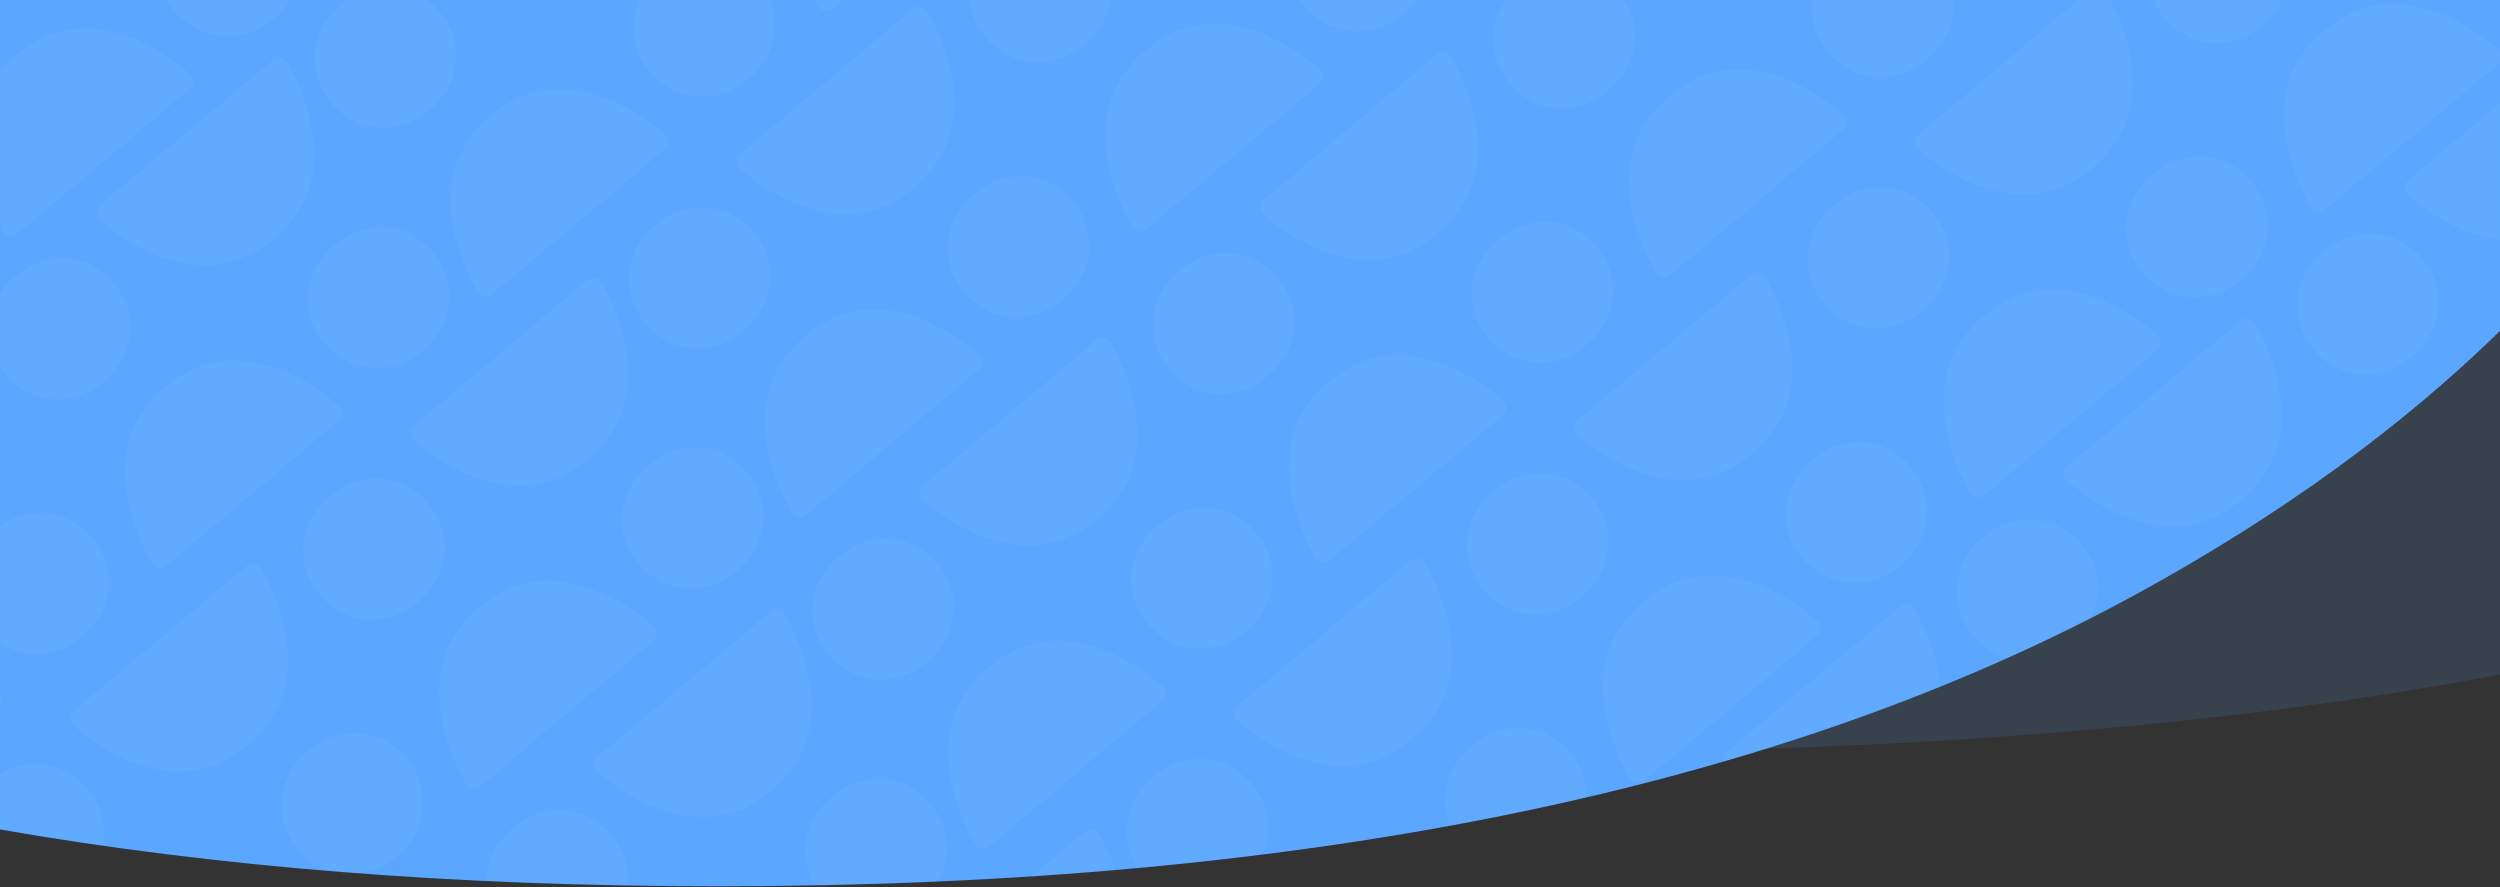 <?xml version="1.0" encoding="UTF-8"?>
<svg width="1440px" height="511px" viewBox="0 0 1440 511" version="1.1" xmlns="http://www.w3.org/2000/svg" xmlns:xlink="http://www.w3.org/1999/xlink">
    <rect x="0" y="0" width="1440" height="511" fill="#333333" stroke="none"/>
    <!-- Generator: Sketch 51.3 (57544) - http://www.bohemiancoding.com/sketch -->
    <title>bg-tools-accent-email</title>
    <desc>Created with Sketch.</desc>
    <defs>
        <path d="M1440,190.609 C1383.056,246.253 1313.905,296.423 1232.549,341.123 C1026.835,454.041 754.002,510.5 413.675,510.5 C262.92,510.5 125.023,499.585 -1.42108547e-14,477.769 L0,0 L1440,0 L1440,190.609 Z" id="path-1"></path>
    </defs>
    <g id="Home" stroke="none" stroke-width="1" fill="none" fill-rule="evenodd">
        <g id="Home---1" transform="translate(0, -3788)">
            <g id="bg-tools-accent-email" transform="translate(-12, 3788)">
                <path d="M1452,-2.84217094e-14 L1452,388.522 C1294.593,418.174 1112.18,433 904.675,433 C564.348,433 289.547,393.708 80.461,315.244 C52.324,304.685 25.504,293.645 -1.0658141e-14,282.124 L0,-1.13686838e-13 L1452,-2.82393802e-14 Z" id="Combined-Shape" fill="#5BA7FF" opacity="0.136"></path>
                <path d="M1452,190.609 C1395.056,246.253 1325.905,296.423 1244.549,341.123 C1038.835,454.041 766.002,510.5 425.675,510.5 C274.92,510.5 137.023,499.585 12,477.769 L12,0 L1452,0 L1452,190.609 Z" id="tool-bg-2" fill="#5BA7FF"></path>
                <g id="tool-bg-3" transform="translate(12, 0)">
                    <mask id="mask-2" fill="white">
                        <use xlink:href="#path-1"></use>
                    </mask>
                    <use id="Mask" fill-opacity="0" fill="#9579F8" xlink:href="#path-1"></use>
                    <g id="tool-bg-1" mask="url(#mask-2)" opacity="0.034">
                        <g transform="translate(-885, -976)" id="Group-23">
                            <g>
                                <g id="Group-22" transform="translate(776, 0)">
                                    <g id="Group-16" transform="translate(673.823, 657.274) rotate(140) translate(-673.823, -657.274) translate(137.323, 249.774)">
                                        <g id="Group-15" fill="#FFFFFF">
                                            <g id="Group-14">
                                                <g id="Group-13">
                                                    <g id="Group" transform="translate(635.427, 92.865) rotate(90) translate(-635.427, -92.865) translate(543.427, -30.135)">
                                                        <path d="M0,136.138 C0,139.295 3.214,141.629 6.665,141.053 C27.237,137.619 44.121,130.441 57.313,119.52 C71.899,107.432 79.196,91.401 79.196,71.403 C79.196,51.406 72.009,35.259 57.658,22.973 C44.684,11.868 27.742,4.252 6.839,0.121 C3.338,-0.57 0,1.778 0,5.001 L0,136.138 Z" id="Fill-1"></path>
                                                        <path d="M39.749,239.326 C45.21,239.326 50.317,238.367 55.073,236.451 C59.823,234.534 63.97,231.794 67.514,228.233 C71.049,224.675 73.885,220.386 76.008,215.361 C78.134,210.342 79.196,204.818 79.196,198.794 L79.196,198.244 C79.196,192.218 78.134,186.699 76.008,181.674 C73.885,176.655 71.049,172.363 67.514,168.802 C63.97,165.241 59.823,162.504 55.073,160.584 C50.317,158.671 45.21,157.71 39.749,157.71 C34.288,157.71 29.178,158.671 24.427,160.584 C19.671,162.504 15.475,165.241 11.832,168.802 C8.193,172.363 5.31,176.608 3.184,181.54 C1.061,186.468 0,192.039 0,198.244 L0,198.794 C0,204.818 1.061,210.342 3.184,215.361 C5.31,220.386 8.193,224.675 11.832,228.233 C15.475,231.794 19.671,234.534 24.427,236.451 C29.178,238.367 34.288,239.326 39.749,239.326" id="Fill-4"></path>
                                                        <path d="M143.812,5.523 C138.351,5.523 133.243,6.481 128.49,8.398 C123.736,10.314 119.589,13.054 116.045,16.616 C112.51,20.174 109.676,24.463 107.551,29.487 C105.428,34.507 104.366,40.031 104.366,46.055 L104.366,46.604 C104.366,52.631 105.428,58.15 107.551,63.175 C109.676,68.194 112.51,72.485 116.045,76.046 C119.589,79.608 123.736,82.345 128.49,84.264 C133.243,86.178 138.351,87.139 143.812,87.139 C149.273,87.139 154.386,86.178 159.136,84.264 C163.89,82.345 168.086,79.608 171.729,76.046 C175.369,72.485 178.251,68.24 180.377,63.309 C182.5,58.381 183.562,52.81 183.562,46.604 L183.562,46.055 C183.562,40.031 182.5,34.507 180.377,29.487 C178.251,24.463 175.369,20.174 171.729,16.616 C168.086,13.054 163.89,10.314 159.136,8.398 C154.386,6.481 149.273,5.523 143.812,5.523" id="Fill-8"></path>
                                                    </g>
                                                    <g id="Group" transform="translate(891.432, 92.865) rotate(90) translate(-891.432, -92.865) translate(799.432, -30.135)">
                                                        <path d="M0,136.138 C0,139.295 3.214,141.629 6.665,141.053 C27.237,137.619 44.121,130.441 57.313,119.52 C71.899,107.432 79.196,91.401 79.196,71.403 C79.196,51.406 72.009,35.259 57.658,22.973 C44.684,11.868 27.742,4.252 6.839,0.121 C3.338,-0.57 0,1.778 0,5.001 L0,136.138 Z" id="Fill-1"></path>
                                                        <path d="M39.749,239.326 C45.21,239.326 50.317,238.367 55.073,236.451 C59.823,234.534 63.97,231.794 67.514,228.233 C71.049,224.675 73.885,220.386 76.008,215.361 C78.134,210.342 79.196,204.818 79.196,198.794 L79.196,198.244 C79.196,192.218 78.134,186.699 76.008,181.674 C73.885,176.655 71.049,172.363 67.514,168.802 C63.97,165.241 59.823,162.504 55.073,160.584 C50.317,158.671 45.21,157.71 39.749,157.71 C34.288,157.71 29.178,158.671 24.427,160.584 C19.671,162.504 15.475,165.241 11.832,168.802 C8.193,172.363 5.31,176.608 3.184,181.54 C1.061,186.468 0,192.039 0,198.244 L0,198.794 C0,204.818 1.061,210.342 3.184,215.361 C5.31,220.386 8.193,224.675 11.832,228.233 C15.475,231.794 19.671,234.534 24.427,236.451 C29.178,238.367 34.288,239.326 39.749,239.326" id="Fill-4"></path>
                                                        <path d="M183.562,109.324 C183.562,106.168 180.348,103.834 176.897,104.409 C156.322,107.844 139.441,115.021 126.249,125.942 C111.66,138.03 104.366,154.061 104.366,174.059 C104.366,194.057 111.553,210.204 125.904,222.49 C138.875,233.595 155.82,241.21 176.723,245.341 C180.221,246.032 183.562,243.684 183.562,240.461 L183.562,109.324 Z" id="Fill-6"></path>
                                                        <path d="M143.812,5.523 C138.351,5.523 133.243,6.481 128.49,8.398 C123.736,10.314 119.589,13.054 116.045,16.616 C112.51,20.174 109.676,24.463 107.551,29.487 C105.428,34.507 104.366,40.031 104.366,46.055 L104.366,46.604 C104.366,52.631 105.428,58.15 107.551,63.175 C109.676,68.194 112.51,72.485 116.045,76.046 C119.589,79.608 123.736,82.345 128.49,84.264 C133.243,86.178 138.351,87.139 143.812,87.139 C149.273,87.139 154.386,86.178 159.136,84.264 C163.89,82.345 168.086,79.608 171.729,76.046 C175.369,72.485 178.251,68.24 180.377,63.309 C182.5,58.381 183.562,52.81 183.562,46.604 L183.562,46.055 C183.562,40.031 182.5,34.507 180.377,29.487 C178.251,24.463 175.369,20.174 171.729,16.616 C168.086,13.054 163.89,10.314 159.136,8.398 C154.386,6.481 149.273,5.523 143.812,5.523" id="Fill-8"></path>
                                                    </g>
                                                </g>
                                                <g id="Group-13" transform="translate(57.094, 213.552)">
                                                    <g id="Group" transform="translate(635.427, 92.865) rotate(90) translate(-635.427, -92.865) translate(543.427, -30.135)">
                                                        <path d="M0,136.138 C0,139.295 3.214,141.629 6.665,141.053 C27.237,137.619 44.121,130.441 57.313,119.52 C71.899,107.432 79.196,91.401 79.196,71.403 C79.196,51.406 72.009,35.259 57.658,22.973 C44.684,11.868 27.742,4.252 6.839,0.121 C3.338,-0.57 0,1.778 0,5.001 L0,136.138 Z" id="Fill-1"></path>
                                                    </g>
                                                    <g id="Group" transform="translate(891.432, 92.865) rotate(90) translate(-891.432, -92.865) translate(799.432, -30.135)">
                                                        <path d="M0,136.138 C0,139.295 3.214,141.629 6.665,141.053 C27.237,137.619 44.121,130.441 57.313,119.52 C71.899,107.432 79.196,91.401 79.196,71.403 C79.196,51.406 72.009,35.259 57.658,22.973 C44.684,11.868 27.742,4.252 6.839,0.121 C3.338,-0.57 0,1.778 0,5.001 L0,136.138 Z" id="Fill-1"></path>
                                                        <path d="M39.749,239.326 C45.21,239.326 50.317,238.367 55.073,236.451 C59.823,234.534 63.97,231.794 67.514,228.233 C71.049,224.675 73.885,220.386 76.008,215.361 C78.134,210.342 79.196,204.818 79.196,198.794 L79.196,198.244 C79.196,192.218 78.134,186.699 76.008,181.674 C73.885,176.655 71.049,172.363 67.514,168.802 C63.97,165.241 59.823,162.504 55.073,160.584 C50.317,158.671 45.21,157.71 39.749,157.71 C34.288,157.71 29.178,158.671 24.427,160.584 C19.671,162.504 15.475,165.241 11.832,168.802 C8.193,172.363 5.31,176.608 3.184,181.54 C1.061,186.468 0,192.039 0,198.244 L0,198.794 C0,204.818 1.061,210.342 3.184,215.361 C5.31,220.386 8.193,224.675 11.832,228.233 C15.475,231.794 19.671,234.534 24.427,236.451 C29.178,238.367 34.288,239.326 39.749,239.326" id="Fill-4"></path>
                                                        <path d="M183.562,109.324 C183.562,106.168 180.348,103.834 176.897,104.409 C156.322,107.844 139.441,115.021 126.249,125.942 C111.66,138.03 104.366,154.061 104.366,174.059 C104.366,194.057 111.553,210.204 125.904,222.49 C138.875,233.595 155.82,241.21 176.723,245.341 C180.221,246.032 183.562,243.684 183.562,240.461 L183.562,109.324 Z" id="Fill-6"></path>
                                                        <path d="M143.812,5.523 C138.351,5.523 133.243,6.481 128.49,8.398 C123.736,10.314 119.589,13.054 116.045,16.616 C112.51,20.174 109.676,24.463 107.551,29.487 C105.428,34.507 104.366,40.031 104.366,46.055 L104.366,46.604 C104.366,52.631 105.428,58.15 107.551,63.175 C109.676,68.194 112.51,72.485 116.045,76.046 C119.589,79.608 123.736,82.345 128.49,84.264 C133.243,86.178 138.351,87.139 143.812,87.139 C149.273,87.139 154.386,86.178 159.136,84.264 C163.89,82.345 168.086,79.608 171.729,76.046 C175.369,72.485 178.251,68.24 180.377,63.309 C182.5,58.381 183.562,52.81 183.562,46.604 L183.562,46.055 C183.562,40.031 182.5,34.507 180.377,29.487 C178.251,24.463 175.369,20.174 171.729,16.616 C168.086,13.054 163.89,10.314 159.136,8.398 C154.386,6.481 149.273,5.523 143.812,5.523" id="Fill-8"></path>
                                                    </g>
                                                </g>
                                            </g>
                                        </g>
                                        <g id="Group-15" transform="translate(0, 415.123)">
                                            <g id="Group-14"></g>
                                        </g>
                                    </g>
                                    <g id="Group-16" transform="translate(1227.246, 1293.074) rotate(140) translate(-1227.246, -1293.074) translate(690.746, 885.574)" fill="#FFFFFF">
                                        <g id="Group-15">
                                            <g id="Group-14">
                                                <g id="Group-13">
                                                    <g id="Group" transform="translate(379.423, 92.865) rotate(90) translate(-379.423, -92.865) translate(287.423, -30.135)">
                                                        <path d="M0,136.138 C0,139.295 3.214,141.629 6.665,141.053 C27.237,137.619 44.121,130.441 57.313,119.52 C71.899,107.432 79.196,91.401 79.196,71.403 C79.196,51.406 72.009,35.259 57.658,22.973 C44.684,11.868 27.742,4.252 6.839,0.121 C3.338,-0.57 0,1.778 0,5.001 L0,136.138 Z" id="Fill-1"></path>
                                                        <path d="M183.562,109.324 C183.562,106.168 180.348,103.834 176.897,104.409 C156.322,107.844 139.441,115.021 126.249,125.942 C111.66,138.03 104.366,154.061 104.366,174.059 C104.366,194.057 111.553,210.204 125.904,222.49 C138.875,233.595 155.82,241.21 176.723,245.341 C180.221,246.032 183.562,243.684 183.562,240.461 L183.562,109.324 Z" id="Fill-6"></path>
                                                        <path d="M143.812,5.523 C138.351,5.523 133.243,6.481 128.49,8.398 C123.736,10.314 119.589,13.054 116.045,16.616 C112.51,20.174 109.676,24.463 107.551,29.487 C105.428,34.507 104.366,40.031 104.366,46.055 L104.366,46.604 C104.366,52.631 105.428,58.15 107.551,63.175 C109.676,68.194 112.51,72.485 116.045,76.046 C119.589,79.608 123.736,82.345 128.49,84.264 C133.243,86.178 138.351,87.139 143.812,87.139 C149.273,87.139 154.386,86.178 159.136,84.264 C163.89,82.345 168.086,79.608 171.729,76.046 C175.369,72.485 178.251,68.24 180.377,63.309 C182.5,58.381 183.562,52.81 183.562,46.604 L183.562,46.055 C183.562,40.031 182.5,34.507 180.377,29.487 C178.251,24.463 175.369,20.174 171.729,16.616 C168.086,13.054 163.89,10.314 159.136,8.398 C154.386,6.481 149.273,5.523 143.812,5.523" id="Fill-8"></path>
                                                    </g>
                                                    <g id="Group" transform="translate(635.427, 92.865) rotate(90) translate(-635.427, -92.865) translate(543.427, -30.135)">
                                                        <path d="M183.562,109.324 C183.562,106.168 180.348,103.834 176.897,104.409 C156.322,107.844 139.441,115.021 126.249,125.942 C111.66,138.03 104.366,154.061 104.366,174.059 C104.366,194.057 111.553,210.204 125.904,222.49 C138.875,233.595 155.82,241.21 176.723,245.341 C180.221,246.032 183.562,243.684 183.562,240.461 L183.562,109.324 Z" id="Fill-6"></path>
                                                    </g>
                                                </g>
                                                <g id="Group-13" transform="translate(57.094, 213.552)">
                                                    <g id="Group" transform="translate(123.419, 92.865) rotate(90) translate(-123.419, -92.865) translate(31.419, -30.135)">
                                                        <path d="M0,136.138 C0,139.295 3.214,141.629 6.665,141.053 C27.237,137.619 44.121,130.441 57.313,119.52 C71.899,107.432 79.196,91.401 79.196,71.403 C79.196,51.406 72.009,35.259 57.658,22.973 C44.684,11.868 27.742,4.252 6.839,0.121 C3.338,-0.57 0,1.778 0,5.001 L0,136.138 Z" id="Fill-1"></path>
                                                        <path d="M183.562,109.324 C183.562,106.168 180.348,103.834 176.897,104.409 C156.322,107.844 139.441,115.021 126.249,125.942 C111.66,138.03 104.366,154.061 104.366,174.059 C104.366,194.057 111.553,210.204 125.904,222.49 C138.875,233.595 155.82,241.21 176.723,245.341 C180.221,246.032 183.562,243.684 183.562,240.461 L183.562,109.324 Z" id="Fill-6"></path>
                                                        <path d="M143.812,5.523 C138.351,5.523 133.243,6.481 128.49,8.398 C123.736,10.314 119.589,13.054 116.045,16.616 C112.51,20.174 109.676,24.463 107.551,29.487 C105.428,34.507 104.366,40.031 104.366,46.055 L104.366,46.604 C104.366,52.631 105.428,58.15 107.551,63.175 C109.676,68.194 112.51,72.485 116.045,76.046 C119.589,79.608 123.736,82.345 128.49,84.264 C133.243,86.178 138.351,87.139 143.812,87.139 C149.273,87.139 154.386,86.178 159.136,84.264 C163.89,82.345 168.086,79.608 171.729,76.046 C175.369,72.485 178.251,68.24 180.377,63.309 C182.5,58.381 183.562,52.81 183.562,46.604 L183.562,46.055 C183.562,40.031 182.5,34.507 180.377,29.487 C178.251,24.463 175.369,20.174 171.729,16.616 C168.086,13.054 163.89,10.314 159.136,8.398 C154.386,6.481 149.273,5.523 143.812,5.523" id="Fill-8"></path>
                                                    </g>
                                                    <g id="Group" transform="translate(379.423, 92.865) rotate(90) translate(-379.423, -92.865) translate(287.423, -30.135)">
                                                        <path d="M0,136.138 C0,139.295 3.214,141.629 6.665,141.053 C27.237,137.619 44.121,130.441 57.313,119.52 C71.899,107.432 79.196,91.401 79.196,71.403 C79.196,51.406 72.009,35.259 57.658,22.973 C44.684,11.868 27.742,4.252 6.839,0.121 C3.338,-0.57 0,1.778 0,5.001 L0,136.138 Z" id="Fill-1"></path>
                                                        <path d="M39.749,239.326 C45.21,239.326 50.317,238.367 55.073,236.451 C59.823,234.534 63.97,231.794 67.514,228.233 C71.049,224.675 73.885,220.386 76.008,215.361 C78.134,210.342 79.196,204.818 79.196,198.794 L79.196,198.244 C79.196,192.218 78.134,186.699 76.008,181.674 C73.885,176.655 71.049,172.363 67.514,168.802 C63.97,165.241 59.823,162.504 55.073,160.584 C50.317,158.671 45.21,157.71 39.749,157.71 C34.288,157.71 29.178,158.671 24.427,160.584 C19.671,162.504 15.475,165.241 11.832,168.802 C8.193,172.363 5.31,176.608 3.184,181.54 C1.061,186.468 0,192.039 0,198.244 L0,198.794 C0,204.818 1.061,210.342 3.184,215.361 C5.31,220.386 8.193,224.675 11.832,228.233 C15.475,231.794 19.671,234.534 24.427,236.451 C29.178,238.367 34.288,239.326 39.749,239.326" id="Fill-4"></path>
                                                        <path d="M183.562,109.324 C183.562,106.168 180.348,103.834 176.897,104.409 C156.322,107.844 139.441,115.021 126.249,125.942 C111.66,138.03 104.366,154.061 104.366,174.059 C104.366,194.057 111.553,210.204 125.904,222.49 C138.875,233.595 155.82,241.21 176.723,245.341 C180.221,246.032 183.562,243.684 183.562,240.461 L183.562,109.324 Z" id="Fill-6"></path>
                                                        <path d="M143.812,5.523 C138.351,5.523 133.243,6.481 128.49,8.398 C123.736,10.314 119.589,13.054 116.045,16.616 C112.51,20.174 109.676,24.463 107.551,29.487 C105.428,34.507 104.366,40.031 104.366,46.055 L104.366,46.604 C104.366,52.631 105.428,58.15 107.551,63.175 C109.676,68.194 112.51,72.485 116.045,76.046 C119.589,79.608 123.736,82.345 128.49,84.264 C133.243,86.178 138.351,87.139 143.812,87.139 C149.273,87.139 154.386,86.178 159.136,84.264 C163.89,82.345 168.086,79.608 171.729,76.046 C175.369,72.485 178.251,68.24 180.377,63.309 C182.5,58.381 183.562,52.81 183.562,46.604 L183.562,46.055 C183.562,40.031 182.5,34.507 180.377,29.487 C178.251,24.463 175.369,20.174 171.729,16.616 C168.086,13.054 163.89,10.314 159.136,8.398 C154.386,6.481 149.273,5.523 143.812,5.523" id="Fill-8"></path>
                                                    </g>
                                                    <g id="Group" transform="translate(635.427, 92.865) rotate(90) translate(-635.427, -92.865) translate(543.427, -30.135)">
                                                        <path d="M0,136.138 C0,139.295 3.214,141.629 6.665,141.053 C27.237,137.619 44.121,130.441 57.313,119.52 C71.899,107.432 79.196,91.401 79.196,71.403 C79.196,51.406 72.009,35.259 57.658,22.973 C44.684,11.868 27.742,4.252 6.839,0.121 C3.338,-0.57 0,1.778 0,5.001 L0,136.138 Z" id="Fill-1"></path>
                                                        <path d="M39.749,239.326 C45.21,239.326 50.317,238.367 55.073,236.451 C59.823,234.534 63.97,231.794 67.514,228.233 C71.049,224.675 73.885,220.386 76.008,215.361 C78.134,210.342 79.196,204.818 79.196,198.794 L79.196,198.244 C79.196,192.218 78.134,186.699 76.008,181.674 C73.885,176.655 71.049,172.363 67.514,168.802 C63.97,165.241 59.823,162.504 55.073,160.584 C50.317,158.671 45.21,157.71 39.749,157.71 C34.288,157.71 29.178,158.671 24.427,160.584 C19.671,162.504 15.475,165.241 11.832,168.802 C8.193,172.363 5.31,176.608 3.184,181.54 C1.061,186.468 0,192.039 0,198.244 L0,198.794 C0,204.818 1.061,210.342 3.184,215.361 C5.31,220.386 8.193,224.675 11.832,228.233 C15.475,231.794 19.671,234.534 24.427,236.451 C29.178,238.367 34.288,239.326 39.749,239.326" id="Fill-4"></path>
                                                        <path d="M183.562,109.324 C183.562,106.168 180.348,103.834 176.897,104.409 C156.322,107.844 139.441,115.021 126.249,125.942 C111.66,138.03 104.366,154.061 104.366,174.059 C104.366,194.057 111.553,210.204 125.904,222.49 C138.875,233.595 155.82,241.21 176.723,245.341 C180.221,246.032 183.562,243.684 183.562,240.461 L183.562,109.324 Z" id="Fill-6"></path>
                                                        <path d="M143.812,5.523 C138.351,5.523 133.243,6.481 128.49,8.398 C123.736,10.314 119.589,13.054 116.045,16.616 C112.51,20.174 109.676,24.463 107.551,29.487 C105.428,34.507 104.366,40.031 104.366,46.055 L104.366,46.604 C104.366,52.631 105.428,58.15 107.551,63.175 C109.676,68.194 112.51,72.485 116.045,76.046 C119.589,79.608 123.736,82.345 128.49,84.264 C133.243,86.178 138.351,87.139 143.812,87.139 C149.273,87.139 154.386,86.178 159.136,84.264 C163.89,82.345 168.086,79.608 171.729,76.046 C175.369,72.485 178.251,68.24 180.377,63.309 C182.5,58.381 183.562,52.81 183.562,46.604 L183.562,46.055 C183.562,40.031 182.5,34.507 180.377,29.487 C178.251,24.463 175.369,20.174 171.729,16.616 C168.086,13.054 163.89,10.314 159.136,8.398 C154.386,6.481 149.273,5.523 143.812,5.523" id="Fill-8"></path>
                                                    </g>
                                                    <g id="Group" transform="translate(891.432, 92.865) rotate(90) translate(-891.432, -92.865) translate(799.432, -30.135)">
                                                        <path d="M183.562,109.324 C183.562,106.168 180.348,103.834 176.897,104.409 C156.322,107.844 139.441,115.021 126.249,125.942 C111.66,138.03 104.366,154.061 104.366,174.059 C104.366,194.057 111.553,210.204 125.904,222.49 C138.875,233.595 155.82,241.21 176.723,245.341 C180.221,246.032 183.562,243.684 183.562,240.461 L183.562,109.324 Z" id="Fill-6"></path>
                                                    </g>
                                                </g>
                                            </g>
                                        </g>
                                        <g id="Group-15" transform="translate(0, 415.123)">
                                            <g id="Group-14">
                                                <g id="Group-13">
                                                    <g id="Group" transform="translate(123.419, 92.865) rotate(90) translate(-123.419, -92.865) translate(31.419, -30.135)">
                                                        <path d="M0,136.138 C0,139.295 3.214,141.629 6.665,141.053 C27.237,137.619 44.121,130.441 57.313,119.52 C71.899,107.432 79.196,91.401 79.196,71.403 C79.196,51.406 72.009,35.259 57.658,22.973 C44.684,11.868 27.742,4.252 6.839,0.121 C3.338,-0.57 0,1.778 0,5.001 L0,136.138 Z" id="Fill-1"></path>
                                                        <path d="M39.749,239.326 C45.21,239.326 50.317,238.367 55.073,236.451 C59.823,234.534 63.97,231.794 67.514,228.233 C71.049,224.675 73.885,220.386 76.008,215.361 C78.134,210.342 79.196,204.818 79.196,198.794 L79.196,198.244 C79.196,192.218 78.134,186.699 76.008,181.674 C73.885,176.655 71.049,172.363 67.514,168.802 C63.97,165.241 59.823,162.504 55.073,160.584 C50.317,158.671 45.21,157.71 39.749,157.71 C34.288,157.71 29.178,158.671 24.427,160.584 C19.671,162.504 15.475,165.241 11.832,168.802 C8.193,172.363 5.31,176.608 3.184,181.54 C1.061,186.468 0,192.039 0,198.244 L0,198.794 C0,204.818 1.061,210.342 3.184,215.361 C5.31,220.386 8.193,224.675 11.832,228.233 C15.475,231.794 19.671,234.534 24.427,236.451 C29.178,238.367 34.288,239.326 39.749,239.326" id="Fill-4"></path>
                                                        <path d="M143.812,5.523 C138.351,5.523 133.243,6.481 128.49,8.398 C123.736,10.314 119.589,13.054 116.045,16.616 C112.51,20.174 109.676,24.463 107.551,29.487 C105.428,34.507 104.366,40.031 104.366,46.055 L104.366,46.604 C104.366,52.631 105.428,58.15 107.551,63.175 C109.676,68.194 112.51,72.485 116.045,76.046 C119.589,79.608 123.736,82.345 128.49,84.264 C133.243,86.178 138.351,87.139 143.812,87.139 C149.273,87.139 154.386,86.178 159.136,84.264 C163.89,82.345 168.086,79.608 171.729,76.046 C175.369,72.485 178.251,68.24 180.377,63.309 C182.5,58.381 183.562,52.81 183.562,46.604 L183.562,46.055 C183.562,40.031 182.5,34.507 180.377,29.487 C178.251,24.463 175.369,20.174 171.729,16.616 C168.086,13.054 163.89,10.314 159.136,8.398 C154.386,6.481 149.273,5.523 143.812,5.523" id="Fill-8"></path>
                                                    </g>
                                                    <g id="Group" transform="translate(379.423, 92.865) rotate(90) translate(-379.423, -92.865) translate(287.423, -30.135)">
                                                        <path d="M0,136.138 C0,139.295 3.214,141.629 6.665,141.053 C27.237,137.619 44.121,130.441 57.313,119.52 C71.899,107.432 79.196,91.401 79.196,71.403 C79.196,51.406 72.009,35.259 57.658,22.973 C44.684,11.868 27.742,4.252 6.839,0.121 C3.338,-0.57 0,1.778 0,5.001 L0,136.138 Z" id="Fill-1"></path>
                                                        <path d="M39.749,239.326 C45.21,239.326 50.317,238.367 55.073,236.451 C59.823,234.534 63.97,231.794 67.514,228.233 C71.049,224.675 73.885,220.386 76.008,215.361 C78.134,210.342 79.196,204.818 79.196,198.794 L79.196,198.244 C79.196,192.218 78.134,186.699 76.008,181.674 C73.885,176.655 71.049,172.363 67.514,168.802 C63.97,165.241 59.823,162.504 55.073,160.584 C50.317,158.671 45.21,157.71 39.749,157.71 C34.288,157.71 29.178,158.671 24.427,160.584 C19.671,162.504 15.475,165.241 11.832,168.802 C8.193,172.363 5.31,176.608 3.184,181.54 C1.061,186.468 0,192.039 0,198.244 L0,198.794 C0,204.818 1.061,210.342 3.184,215.361 C5.31,220.386 8.193,224.675 11.832,228.233 C15.475,231.794 19.671,234.534 24.427,236.451 C29.178,238.367 34.288,239.326 39.749,239.326" id="Fill-4"></path>
                                                        <path d="M183.562,109.324 C183.562,106.168 180.348,103.834 176.897,104.409 C156.322,107.844 139.441,115.021 126.249,125.942 C111.66,138.03 104.366,154.061 104.366,174.059 C104.366,194.057 111.553,210.204 125.904,222.49 C138.875,233.595 155.82,241.21 176.723,245.341 C180.221,246.032 183.562,243.684 183.562,240.461 L183.562,109.324 Z" id="Fill-6"></path>
                                                        <path d="M143.812,5.523 C138.351,5.523 133.243,6.481 128.49,8.398 C123.736,10.314 119.589,13.054 116.045,16.616 C112.51,20.174 109.676,24.463 107.551,29.487 C105.428,34.507 104.366,40.031 104.366,46.055 L104.366,46.604 C104.366,52.631 105.428,58.15 107.551,63.175 C109.676,68.194 112.51,72.485 116.045,76.046 C119.589,79.608 123.736,82.345 128.49,84.264 C133.243,86.178 138.351,87.139 143.812,87.139 C149.273,87.139 154.386,86.178 159.136,84.264 C163.89,82.345 168.086,79.608 171.729,76.046 C175.369,72.485 178.251,68.24 180.377,63.309 C182.5,58.381 183.562,52.81 183.562,46.604 L183.562,46.055 C183.562,40.031 182.5,34.507 180.377,29.487 C178.251,24.463 175.369,20.174 171.729,16.616 C168.086,13.054 163.89,10.314 159.136,8.398 C154.386,6.481 149.273,5.523 143.812,5.523" id="Fill-8"></path>
                                                    </g>
                                                    <g id="Group" transform="translate(635.427, 92.865) rotate(90) translate(-635.427, -92.865) translate(543.427, -30.135)">
                                                        <path d="M0,136.138 C0,139.295 3.214,141.629 6.665,141.053 C27.237,137.619 44.121,130.441 57.313,119.52 C71.899,107.432 79.196,91.401 79.196,71.403 C79.196,51.406 72.009,35.259 57.658,22.973 C44.684,11.868 27.742,4.252 6.839,0.121 C3.338,-0.57 0,1.778 0,5.001 L0,136.138 Z" id="Fill-1"></path>
                                                        <path d="M39.749,239.326 C45.21,239.326 50.317,238.367 55.073,236.451 C59.823,234.534 63.97,231.794 67.514,228.233 C71.049,224.675 73.885,220.386 76.008,215.361 C78.134,210.342 79.196,204.818 79.196,198.794 L79.196,198.244 C79.196,192.218 78.134,186.699 76.008,181.674 C73.885,176.655 71.049,172.363 67.514,168.802 C63.97,165.241 59.823,162.504 55.073,160.584 C50.317,158.671 45.21,157.71 39.749,157.71 C34.288,157.71 29.178,158.671 24.427,160.584 C19.671,162.504 15.475,165.241 11.832,168.802 C8.193,172.363 5.31,176.608 3.184,181.54 C1.061,186.468 0,192.039 0,198.244 L0,198.794 C0,204.818 1.061,210.342 3.184,215.361 C5.31,220.386 8.193,224.675 11.832,228.233 C15.475,231.794 19.671,234.534 24.427,236.451 C29.178,238.367 34.288,239.326 39.749,239.326" id="Fill-4"></path>
                                                        <path d="M183.562,109.324 C183.562,106.168 180.348,103.834 176.897,104.409 C156.322,107.844 139.441,115.021 126.249,125.942 C111.66,138.03 104.366,154.061 104.366,174.059 C104.366,194.057 111.553,210.204 125.904,222.49 C138.875,233.595 155.82,241.21 176.723,245.341 C180.221,246.032 183.562,243.684 183.562,240.461 L183.562,109.324 Z" id="Fill-6"></path>
                                                        <path d="M143.812,5.523 C138.351,5.523 133.243,6.481 128.49,8.398 C123.736,10.314 119.589,13.054 116.045,16.616 C112.51,20.174 109.676,24.463 107.551,29.487 C105.428,34.507 104.366,40.031 104.366,46.055 L104.366,46.604 C104.366,52.631 105.428,58.15 107.551,63.175 C109.676,68.194 112.51,72.485 116.045,76.046 C119.589,79.608 123.736,82.345 128.49,84.264 C133.243,86.178 138.351,87.139 143.812,87.139 C149.273,87.139 154.386,86.178 159.136,84.264 C163.89,82.345 168.086,79.608 171.729,76.046 C175.369,72.485 178.251,68.24 180.377,63.309 C182.5,58.381 183.562,52.81 183.562,46.604 L183.562,46.055 C183.562,40.031 182.5,34.507 180.377,29.487 C178.251,24.463 175.369,20.174 171.729,16.616 C168.086,13.054 163.89,10.314 159.136,8.398 C154.386,6.481 149.273,5.523 143.812,5.523" id="Fill-8"></path>
                                                    </g>
                                                    <g id="Group" transform="translate(891.432, 92.865) rotate(90) translate(-891.432, -92.865) translate(799.432, -30.135)">
                                                        <path d="M0,136.138 C0,139.295 3.214,141.629 6.665,141.053 C27.237,137.619 44.121,130.441 57.313,119.52 C71.899,107.432 79.196,91.401 79.196,71.403 C79.196,51.406 72.009,35.259 57.658,22.973 C44.684,11.868 27.742,4.252 6.839,0.121 C3.338,-0.57 0,1.778 0,5.001 L0,136.138 Z" id="Fill-1"></path>
                                                        <path d="M39.749,239.326 C45.21,239.326 50.317,238.367 55.073,236.451 C59.823,234.534 63.97,231.794 67.514,228.233 C71.049,224.675 73.885,220.386 76.008,215.361 C78.134,210.342 79.196,204.818 79.196,198.794 L79.196,198.244 C79.196,192.218 78.134,186.699 76.008,181.674 C73.885,176.655 71.049,172.363 67.514,168.802 C63.97,165.241 59.823,162.504 55.073,160.584 C50.317,158.671 45.21,157.71 39.749,157.71 C34.288,157.71 29.178,158.671 24.427,160.584 C19.671,162.504 15.475,165.241 11.832,168.802 C8.193,172.363 5.31,176.608 3.184,181.54 C1.061,186.468 0,192.039 0,198.244 L0,198.794 C0,204.818 1.061,210.342 3.184,215.361 C5.31,220.386 8.193,224.675 11.832,228.233 C15.475,231.794 19.671,234.534 24.427,236.451 C29.178,238.367 34.288,239.326 39.749,239.326" id="Fill-4"></path>
                                                        <path d="M183.562,109.324 C183.562,106.168 180.348,103.834 176.897,104.409 C156.322,107.844 139.441,115.021 126.249,125.942 C111.66,138.03 104.366,154.061 104.366,174.059 C104.366,194.057 111.553,210.204 125.904,222.49 C138.875,233.595 155.82,241.21 176.723,245.341 C180.221,246.032 183.562,243.684 183.562,240.461 L183.562,109.324 Z" id="Fill-6"></path>
                                                        <path d="M143.812,5.523 C138.351,5.523 133.243,6.481 128.49,8.398 C123.736,10.314 119.589,13.054 116.045,16.616 C112.51,20.174 109.676,24.463 107.551,29.487 C105.428,34.507 104.366,40.031 104.366,46.055 L104.366,46.604 C104.366,52.631 105.428,58.15 107.551,63.175 C109.676,68.194 112.51,72.485 116.045,76.046 C119.589,79.608 123.736,82.345 128.49,84.264 C133.243,86.178 138.351,87.139 143.812,87.139 C149.273,87.139 154.386,86.178 159.136,84.264 C163.89,82.345 168.086,79.608 171.729,76.046 C175.369,72.485 178.251,68.24 180.377,63.309 C182.5,58.381 183.562,52.81 183.562,46.604 L183.562,46.055 C183.562,40.031 182.5,34.507 180.377,29.487 C178.251,24.463 175.369,20.174 171.729,16.616 C168.086,13.054 163.89,10.314 159.136,8.398 C154.386,6.481 149.273,5.523 143.812,5.523" id="Fill-8"></path>
                                                    </g>
                                                </g>
                                                <g id="Group-13" transform="translate(57.094, 213.552)">
                                                    <g id="Group" transform="translate(379.423, 92.865) rotate(90) translate(-379.423, -92.865) translate(287.423, -30.135)">
                                                        <path d="M0,136.138 C0,139.295 3.214,141.629 6.665,141.053 C27.237,137.619 44.121,130.441 57.313,119.52 C71.899,107.432 79.196,91.401 79.196,71.403 C79.196,51.406 72.009,35.259 57.658,22.973 C44.684,11.868 27.742,4.252 6.839,0.121 C3.338,-0.57 0,1.778 0,5.001 L0,136.138 Z" id="Fill-1"></path>
                                                        <path d="M39.749,239.326 C45.21,239.326 50.317,238.367 55.073,236.451 C59.823,234.534 63.97,231.794 67.514,228.233 C71.049,224.675 73.885,220.386 76.008,215.361 C78.134,210.342 79.196,204.818 79.196,198.794 L79.196,198.244 C79.196,192.218 78.134,186.699 76.008,181.674 C73.885,176.655 71.049,172.363 67.514,168.802 C63.97,165.241 59.823,162.504 55.073,160.584 C50.317,158.671 45.21,157.71 39.749,157.71 C34.288,157.71 29.178,158.671 24.427,160.584 C19.671,162.504 15.475,165.241 11.832,168.802 C8.193,172.363 5.31,176.608 3.184,181.54 C1.061,186.468 0,192.039 0,198.244 L0,198.794 C0,204.818 1.061,210.342 3.184,215.361 C5.31,220.386 8.193,224.675 11.832,228.233 C15.475,231.794 19.671,234.534 24.427,236.451 C29.178,238.367 34.288,239.326 39.749,239.326" id="Fill-4"></path>
                                                        <path d="M183.562,109.324 C183.562,106.168 180.348,103.834 176.897,104.409 C156.322,107.844 139.441,115.021 126.249,125.942 C111.66,138.03 104.366,154.061 104.366,174.059 C104.366,194.057 111.553,210.204 125.904,222.49 C138.875,233.595 155.82,241.21 176.723,245.341 C180.221,246.032 183.562,243.684 183.562,240.461 L183.562,109.324 Z" id="Fill-6"></path>
                                                        <path d="M143.812,5.523 C138.351,5.523 133.243,6.481 128.49,8.398 C123.736,10.314 119.589,13.054 116.045,16.616 C112.51,20.174 109.676,24.463 107.551,29.487 C105.428,34.507 104.366,40.031 104.366,46.055 L104.366,46.604 C104.366,52.631 105.428,58.15 107.551,63.175 C109.676,68.194 112.51,72.485 116.045,76.046 C119.589,79.608 123.736,82.345 128.49,84.264 C133.243,86.178 138.351,87.139 143.812,87.139 C149.273,87.139 154.386,86.178 159.136,84.264 C163.89,82.345 168.086,79.608 171.729,76.046 C175.369,72.485 178.251,68.24 180.377,63.309 C182.5,58.381 183.562,52.81 183.562,46.604 L183.562,46.055 C183.562,40.031 182.5,34.507 180.377,29.487 C178.251,24.463 175.369,20.174 171.729,16.616 C168.086,13.054 163.89,10.314 159.136,8.398 C154.386,6.481 149.273,5.523 143.812,5.523" id="Fill-8"></path>
                                                    </g>
                                                    <g id="Group" transform="translate(635.427, 92.865) rotate(90) translate(-635.427, -92.865) translate(543.427, -30.135)">
                                                        <path d="M0,136.138 C0,139.295 3.214,141.629 6.665,141.053 C27.237,137.619 44.121,130.441 57.313,119.52 C71.899,107.432 79.196,91.401 79.196,71.403 C79.196,51.406 72.009,35.259 57.658,22.973 C44.684,11.868 27.742,4.252 6.839,0.121 C3.338,-0.57 0,1.778 0,5.001 L0,136.138 Z" id="Fill-1"></path>
                                                        <path d="M39.749,239.326 C45.21,239.326 50.317,238.367 55.073,236.451 C59.823,234.534 63.97,231.794 67.514,228.233 C71.049,224.675 73.885,220.386 76.008,215.361 C78.134,210.342 79.196,204.818 79.196,198.794 L79.196,198.244 C79.196,192.218 78.134,186.699 76.008,181.674 C73.885,176.655 71.049,172.363 67.514,168.802 C63.97,165.241 59.823,162.504 55.073,160.584 C50.317,158.671 45.21,157.71 39.749,157.71 C34.288,157.71 29.178,158.671 24.427,160.584 C19.671,162.504 15.475,165.241 11.832,168.802 C8.193,172.363 5.31,176.608 3.184,181.54 C1.061,186.468 0,192.039 0,198.244 L0,198.794 C0,204.818 1.061,210.342 3.184,215.361 C5.31,220.386 8.193,224.675 11.832,228.233 C15.475,231.794 19.671,234.534 24.427,236.451 C29.178,238.367 34.288,239.326 39.749,239.326" id="Fill-4"></path>
                                                        <path d="M183.562,109.324 C183.562,106.168 180.348,103.834 176.897,104.409 C156.322,107.844 139.441,115.021 126.249,125.942 C111.66,138.03 104.366,154.061 104.366,174.059 C104.366,194.057 111.553,210.204 125.904,222.49 C138.875,233.595 155.82,241.21 176.723,245.341 C180.221,246.032 183.562,243.684 183.562,240.461 L183.562,109.324 Z" id="Fill-6"></path>
                                                        <path d="M143.812,5.523 C138.351,5.523 133.243,6.481 128.49,8.398 C123.736,10.314 119.589,13.054 116.045,16.616 C112.51,20.174 109.676,24.463 107.551,29.487 C105.428,34.507 104.366,40.031 104.366,46.055 L104.366,46.604 C104.366,52.631 105.428,58.15 107.551,63.175 C109.676,68.194 112.51,72.485 116.045,76.046 C119.589,79.608 123.736,82.345 128.49,84.264 C133.243,86.178 138.351,87.139 143.812,87.139 C149.273,87.139 154.386,86.178 159.136,84.264 C163.89,82.345 168.086,79.608 171.729,76.046 C175.369,72.485 178.251,68.24 180.377,63.309 C182.5,58.381 183.562,52.81 183.562,46.604 L183.562,46.055 C183.562,40.031 182.5,34.507 180.377,29.487 C178.251,24.463 175.369,20.174 171.729,16.616 C168.086,13.054 163.89,10.314 159.136,8.398 C154.386,6.481 149.273,5.523 143.812,5.523" id="Fill-8"></path>
                                                    </g>
                                                    <g id="Group" transform="translate(891.432, 92.865) rotate(90) translate(-891.432, -92.865) translate(799.432, -30.135)">
                                                        <path d="M0,136.138 C0,139.295 3.214,141.629 6.665,141.053 C27.237,137.619 44.121,130.441 57.313,119.52 C71.899,107.432 79.196,91.401 79.196,71.403 C79.196,51.406 72.009,35.259 57.658,22.973 C44.684,11.868 27.742,4.252 6.839,0.121 C3.338,-0.57 0,1.778 0,5.001 L0,136.138 Z" id="Fill-1"></path>
                                                        <path d="M39.749,239.326 C45.21,239.326 50.317,238.367 55.073,236.451 C59.823,234.534 63.97,231.794 67.514,228.233 C71.049,224.675 73.885,220.386 76.008,215.361 C78.134,210.342 79.196,204.818 79.196,198.794 L79.196,198.244 C79.196,192.218 78.134,186.699 76.008,181.674 C73.885,176.655 71.049,172.363 67.514,168.802 C63.97,165.241 59.823,162.504 55.073,160.584 C50.317,158.671 45.21,157.71 39.749,157.71 C34.288,157.71 29.178,158.671 24.427,160.584 C19.671,162.504 15.475,165.241 11.832,168.802 C8.193,172.363 5.31,176.608 3.184,181.54 C1.061,186.468 0,192.039 0,198.244 L0,198.794 C0,204.818 1.061,210.342 3.184,215.361 C5.31,220.386 8.193,224.675 11.832,228.233 C15.475,231.794 19.671,234.534 24.427,236.451 C29.178,238.367 34.288,239.326 39.749,239.326" id="Fill-4"></path>
                                                        <path d="M183.562,109.324 C183.562,106.168 180.348,103.834 176.897,104.409 C156.322,107.844 139.441,115.021 126.249,125.942 C111.66,138.03 104.366,154.061 104.366,174.059 C104.366,194.057 111.553,210.204 125.904,222.49 C138.875,233.595 155.82,241.21 176.723,245.341 C180.221,246.032 183.562,243.684 183.562,240.461 L183.562,109.324 Z" id="Fill-6"></path>
                                                        <path d="M143.812,5.523 C138.351,5.523 133.243,6.481 128.49,8.398 C123.736,10.314 119.589,13.054 116.045,16.616 C112.51,20.174 109.676,24.463 107.551,29.487 C105.428,34.507 104.366,40.031 104.366,46.055 L104.366,46.604 C104.366,52.631 105.428,58.15 107.551,63.175 C109.676,68.194 112.51,72.485 116.045,76.046 C119.589,79.608 123.736,82.345 128.49,84.264 C133.243,86.178 138.351,87.139 143.812,87.139 C149.273,87.139 154.386,86.178 159.136,84.264 C163.89,82.345 168.086,79.608 171.729,76.046 C175.369,72.485 178.251,68.24 180.377,63.309 C182.5,58.381 183.562,52.81 183.562,46.604 L183.562,46.055 C183.562,40.031 182.5,34.507 180.377,29.487 C178.251,24.463 175.369,20.174 171.729,16.616 C168.086,13.054 163.89,10.314 159.136,8.398 C154.386,6.481 149.273,5.523 143.812,5.523" id="Fill-8"></path>
                                                    </g>
                                                </g>
                                            </g>
                                        </g>
                                    </g>
                                </g>
                                <g id="Group-22" transform="translate(0, 650)">
                                    <g id="Group-16" transform="translate(673.823, 657.274) rotate(140) translate(-673.823, -657.274) translate(137.323, 249.774)">
                                        <g id="Group-15" fill="#FFFFFF">
                                            <g id="Group-14">
                                                <g id="Group-13">
                                                    <g id="Group" transform="translate(123.419, 92.865) rotate(90) translate(-123.419, -92.865) translate(31.419, -30.135)">
                                                        <path d="M0,136.138 C0,139.295 3.214,141.629 6.665,141.053 C27.237,137.619 44.121,130.441 57.313,119.52 C71.899,107.432 79.196,91.401 79.196,71.403 C79.196,51.406 72.009,35.259 57.658,22.973 C44.684,11.868 27.742,4.252 6.839,0.121 C3.338,-0.57 0,1.778 0,5.001 L0,136.138 Z" id="Fill-1"></path>
                                                        <path d="M39.749,239.326 C45.21,239.326 50.317,238.367 55.073,236.451 C59.823,234.534 63.97,231.794 67.514,228.233 C71.049,224.675 73.885,220.386 76.008,215.361 C78.134,210.342 79.196,204.818 79.196,198.794 L79.196,198.244 C79.196,192.218 78.134,186.699 76.008,181.674 C73.885,176.655 71.049,172.363 67.514,168.802 C63.97,165.241 59.823,162.504 55.073,160.584 C50.317,158.671 45.21,157.71 39.749,157.71 C34.288,157.71 29.178,158.671 24.427,160.584 C19.671,162.504 15.475,165.241 11.832,168.802 C8.193,172.363 5.31,176.608 3.184,181.54 C1.061,186.468 0,192.039 0,198.244 L0,198.794 C0,204.818 1.061,210.342 3.184,215.361 C5.31,220.386 8.193,224.675 11.832,228.233 C15.475,231.794 19.671,234.534 24.427,236.451 C29.178,238.367 34.288,239.326 39.749,239.326" id="Fill-4"></path>
                                                        <path d="M183.562,109.324 C183.562,106.168 180.348,103.834 176.897,104.409 C156.322,107.844 139.441,115.021 126.249,125.942 C111.66,138.03 104.366,154.061 104.366,174.059 C104.366,194.057 111.553,210.204 125.904,222.49 C138.875,233.595 155.82,241.21 176.723,245.341 C180.221,246.032 183.562,243.684 183.562,240.461 L183.562,109.324 Z" id="Fill-6"></path>
                                                        <path d="M143.812,5.523 C138.351,5.523 133.243,6.481 128.49,8.398 C123.736,10.314 119.589,13.054 116.045,16.616 C112.51,20.174 109.676,24.463 107.551,29.487 C105.428,34.507 104.366,40.031 104.366,46.055 L104.366,46.604 C104.366,52.631 105.428,58.15 107.551,63.175 C109.676,68.194 112.51,72.485 116.045,76.046 C119.589,79.608 123.736,82.345 128.49,84.264 C133.243,86.178 138.351,87.139 143.812,87.139 C149.273,87.139 154.386,86.178 159.136,84.264 C163.89,82.345 168.086,79.608 171.729,76.046 C175.369,72.485 178.251,68.24 180.377,63.309 C182.5,58.381 183.562,52.81 183.562,46.604 L183.562,46.055 C183.562,40.031 182.5,34.507 180.377,29.487 C178.251,24.463 175.369,20.174 171.729,16.616 C168.086,13.054 163.89,10.314 159.136,8.398 C154.386,6.481 149.273,5.523 143.812,5.523" id="Fill-8"></path>
                                                    </g>
                                                    <g id="Group" transform="translate(379.423, 92.865) rotate(90) translate(-379.423, -92.865) translate(287.423, -30.135)">
                                                        <path d="M0,136.138 C0,139.295 3.214,141.629 6.665,141.053 C27.237,137.619 44.121,130.441 57.313,119.52 C71.899,107.432 79.196,91.401 79.196,71.403 C79.196,51.406 72.009,35.259 57.658,22.973 C44.684,11.868 27.742,4.252 6.839,0.121 C3.338,-0.57 0,1.778 0,5.001 L0,136.138 Z" id="Fill-1"></path>
                                                        <path d="M39.749,239.326 C45.21,239.326 50.317,238.367 55.073,236.451 C59.823,234.534 63.97,231.794 67.514,228.233 C71.049,224.675 73.885,220.386 76.008,215.361 C78.134,210.342 79.196,204.818 79.196,198.794 L79.196,198.244 C79.196,192.218 78.134,186.699 76.008,181.674 C73.885,176.655 71.049,172.363 67.514,168.802 C63.97,165.241 59.823,162.504 55.073,160.584 C50.317,158.671 45.21,157.71 39.749,157.71 C34.288,157.71 29.178,158.671 24.427,160.584 C19.671,162.504 15.475,165.241 11.832,168.802 C8.193,172.363 5.31,176.608 3.184,181.54 C1.061,186.468 0,192.039 0,198.244 L0,198.794 C0,204.818 1.061,210.342 3.184,215.361 C5.31,220.386 8.193,224.675 11.832,228.233 C15.475,231.794 19.671,234.534 24.427,236.451 C29.178,238.367 34.288,239.326 39.749,239.326" id="Fill-4"></path>
                                                        <path d="M183.562,109.324 C183.562,106.168 180.348,103.834 176.897,104.409 C156.322,107.844 139.441,115.021 126.249,125.942 C111.66,138.03 104.366,154.061 104.366,174.059 C104.366,194.057 111.553,210.204 125.904,222.49 C138.875,233.595 155.82,241.21 176.723,245.341 C180.221,246.032 183.562,243.684 183.562,240.461 L183.562,109.324 Z" id="Fill-6"></path>
                                                        <path d="M143.812,5.523 C138.351,5.523 133.243,6.481 128.49,8.398 C123.736,10.314 119.589,13.054 116.045,16.616 C112.51,20.174 109.676,24.463 107.551,29.487 C105.428,34.507 104.366,40.031 104.366,46.055 L104.366,46.604 C104.366,52.631 105.428,58.15 107.551,63.175 C109.676,68.194 112.51,72.485 116.045,76.046 C119.589,79.608 123.736,82.345 128.49,84.264 C133.243,86.178 138.351,87.139 143.812,87.139 C149.273,87.139 154.386,86.178 159.136,84.264 C163.89,82.345 168.086,79.608 171.729,76.046 C175.369,72.485 178.251,68.24 180.377,63.309 C182.5,58.381 183.562,52.81 183.562,46.604 L183.562,46.055 C183.562,40.031 182.5,34.507 180.377,29.487 C178.251,24.463 175.369,20.174 171.729,16.616 C168.086,13.054 163.89,10.314 159.136,8.398 C154.386,6.481 149.273,5.523 143.812,5.523" id="Fill-8"></path>
                                                    </g>
                                                    <g id="Group" transform="translate(635.427, 92.865) rotate(90) translate(-635.427, -92.865) translate(543.427, -30.135)">
                                                        <path d="M183.562,109.324 C183.562,106.168 180.348,103.834 176.897,104.409 C156.322,107.844 139.441,115.021 126.249,125.942 C111.66,138.03 104.366,154.061 104.366,174.059 C104.366,194.057 111.553,210.204 125.904,222.49 C138.875,233.595 155.82,241.21 176.723,245.341 C180.221,246.032 183.562,243.684 183.562,240.461 L183.562,109.324 Z" id="Fill-6"></path>
                                                    </g>
                                                </g>
                                                <g id="Group-13" transform="translate(57.094, 213.552)">
                                                    <g id="Group" transform="translate(123.419, 92.865) rotate(90) translate(-123.419, -92.865) translate(31.419, -30.135)">
                                                        <path d="M0,136.138 C0,139.295 3.214,141.629 6.665,141.053 C27.237,137.619 44.121,130.441 57.313,119.52 C71.899,107.432 79.196,91.401 79.196,71.403 C79.196,51.406 72.009,35.259 57.658,22.973 C44.684,11.868 27.742,4.252 6.839,0.121 C3.338,-0.57 0,1.778 0,5.001 L0,136.138 Z" id="Fill-1"></path>
                                                        <path d="M39.749,239.326 C45.21,239.326 50.317,238.367 55.073,236.451 C59.823,234.534 63.97,231.794 67.514,228.233 C71.049,224.675 73.885,220.386 76.008,215.361 C78.134,210.342 79.196,204.818 79.196,198.794 L79.196,198.244 C79.196,192.218 78.134,186.699 76.008,181.674 C73.885,176.655 71.049,172.363 67.514,168.802 C63.97,165.241 59.823,162.504 55.073,160.584 C50.317,158.671 45.21,157.71 39.749,157.71 C34.288,157.71 29.178,158.671 24.427,160.584 C19.671,162.504 15.475,165.241 11.832,168.802 C8.193,172.363 5.31,176.608 3.184,181.54 C1.061,186.468 0,192.039 0,198.244 L0,198.794 C0,204.818 1.061,210.342 3.184,215.361 C5.31,220.386 8.193,224.675 11.832,228.233 C15.475,231.794 19.671,234.534 24.427,236.451 C29.178,238.367 34.288,239.326 39.749,239.326" id="Fill-4"></path>
                                                        <path d="M183.562,109.324 C183.562,106.168 180.348,103.834 176.897,104.409 C156.322,107.844 139.441,115.021 126.249,125.942 C111.66,138.03 104.366,154.061 104.366,174.059 C104.366,194.057 111.553,210.204 125.904,222.49 C138.875,233.595 155.82,241.21 176.723,245.341 C180.221,246.032 183.562,243.684 183.562,240.461 L183.562,109.324 Z" id="Fill-6"></path>
                                                        <path d="M143.812,5.523 C138.351,5.523 133.243,6.481 128.49,8.398 C123.736,10.314 119.589,13.054 116.045,16.616 C112.51,20.174 109.676,24.463 107.551,29.487 C105.428,34.507 104.366,40.031 104.366,46.055 L104.366,46.604 C104.366,52.631 105.428,58.15 107.551,63.175 C109.676,68.194 112.51,72.485 116.045,76.046 C119.589,79.608 123.736,82.345 128.49,84.264 C133.243,86.178 138.351,87.139 143.812,87.139 C149.273,87.139 154.386,86.178 159.136,84.264 C163.89,82.345 168.086,79.608 171.729,76.046 C175.369,72.485 178.251,68.24 180.377,63.309 C182.5,58.381 183.562,52.81 183.562,46.604 L183.562,46.055 C183.562,40.031 182.5,34.507 180.377,29.487 C178.251,24.463 175.369,20.174 171.729,16.616 C168.086,13.054 163.89,10.314 159.136,8.398 C154.386,6.481 149.273,5.523 143.812,5.523" id="Fill-8"></path>
                                                    </g>
                                                    <g id="Group" transform="translate(379.423, 92.865) rotate(90) translate(-379.423, -92.865) translate(287.423, -30.135)">
                                                        <path d="M0,136.138 C0,139.295 3.214,141.629 6.665,141.053 C27.237,137.619 44.121,130.441 57.313,119.52 C71.899,107.432 79.196,91.401 79.196,71.403 C79.196,51.406 72.009,35.259 57.658,22.973 C44.684,11.868 27.742,4.252 6.839,0.121 C3.338,-0.57 0,1.778 0,5.001 L0,136.138 Z" id="Fill-1"></path>
                                                        <path d="M39.749,239.326 C45.21,239.326 50.317,238.367 55.073,236.451 C59.823,234.534 63.97,231.794 67.514,228.233 C71.049,224.675 73.885,220.386 76.008,215.361 C78.134,210.342 79.196,204.818 79.196,198.794 L79.196,198.244 C79.196,192.218 78.134,186.699 76.008,181.674 C73.885,176.655 71.049,172.363 67.514,168.802 C63.97,165.241 59.823,162.504 55.073,160.584 C50.317,158.671 45.21,157.71 39.749,157.71 C34.288,157.71 29.178,158.671 24.427,160.584 C19.671,162.504 15.475,165.241 11.832,168.802 C8.193,172.363 5.31,176.608 3.184,181.54 C1.061,186.468 0,192.039 0,198.244 L0,198.794 C0,204.818 1.061,210.342 3.184,215.361 C5.31,220.386 8.193,224.675 11.832,228.233 C15.475,231.794 19.671,234.534 24.427,236.451 C29.178,238.367 34.288,239.326 39.749,239.326" id="Fill-4"></path>
                                                        <path d="M183.562,109.324 C183.562,106.168 180.348,103.834 176.897,104.409 C156.322,107.844 139.441,115.021 126.249,125.942 C111.66,138.03 104.366,154.061 104.366,174.059 C104.366,194.057 111.553,210.204 125.904,222.49 C138.875,233.595 155.82,241.21 176.723,245.341 C180.221,246.032 183.562,243.684 183.562,240.461 L183.562,109.324 Z" id="Fill-6"></path>
                                                    </g>
                                                </g>
                                            </g>
                                        </g>
                                        <g id="Group-15" transform="translate(0, 415.123)">
                                            <g id="Group-14">
                                                <g id="Group-13" fill="#FFFFFF">
                                                    <g id="Group" transform="translate(123.419, 92.865) rotate(90) translate(-123.419, -92.865) translate(31.419, -30.135)">
                                                        <path d="M0,136.138 C0,139.295 3.214,141.629 6.665,141.053 C27.237,137.619 44.121,130.441 57.313,119.52 C71.899,107.432 79.196,91.401 79.196,71.403 C79.196,51.406 72.009,35.259 57.658,22.973 C44.684,11.868 27.742,4.252 6.839,0.121 C3.338,-0.57 0,1.778 0,5.001 L0,136.138 Z" id="Fill-1"></path>
                                                        <path d="M39.749,239.326 C45.21,239.326 50.317,238.367 55.073,236.451 C59.823,234.534 63.97,231.794 67.514,228.233 C71.049,224.675 73.885,220.386 76.008,215.361 C78.134,210.342 79.196,204.818 79.196,198.794 L79.196,198.244 C79.196,192.218 78.134,186.699 76.008,181.674 C73.885,176.655 71.049,172.363 67.514,168.802 C63.97,165.241 59.823,162.504 55.073,160.584 C50.317,158.671 45.21,157.71 39.749,157.71 C34.288,157.71 29.178,158.671 24.427,160.584 C19.671,162.504 15.475,165.241 11.832,168.802 C8.193,172.363 5.31,176.608 3.184,181.54 C1.061,186.468 0,192.039 0,198.244 L0,198.794 C0,204.818 1.061,210.342 3.184,215.361 C5.31,220.386 8.193,224.675 11.832,228.233 C15.475,231.794 19.671,234.534 24.427,236.451 C29.178,238.367 34.288,239.326 39.749,239.326" id="Fill-4"></path>
                                                        <path d="M143.812,5.523 C138.351,5.523 133.243,6.481 128.49,8.398 C123.736,10.314 119.589,13.054 116.045,16.616 C112.51,20.174 109.676,24.463 107.551,29.487 C105.428,34.507 104.366,40.031 104.366,46.055 L104.366,46.604 C104.366,52.631 105.428,58.15 107.551,63.175 C109.676,68.194 112.51,72.485 116.045,76.046 C119.589,79.608 123.736,82.345 128.49,84.264 C133.243,86.178 138.351,87.139 143.812,87.139 C149.273,87.139 154.386,86.178 159.136,84.264 C163.89,82.345 168.086,79.608 171.729,76.046 C175.369,72.485 178.251,68.24 180.377,63.309 C182.5,58.381 183.562,52.81 183.562,46.604 L183.562,46.055 C183.562,40.031 182.5,34.507 180.377,29.487 C178.251,24.463 175.369,20.174 171.729,16.616 C168.086,13.054 163.89,10.314 159.136,8.398 C154.386,6.481 149.273,5.523 143.812,5.523" id="Fill-8"></path>
                                                    </g>
                                                </g>
                                                <g id="Group-13" transform="translate(57.094, 213.552)">
                                                    <g id="Group" transform="translate(123.419, 92.865) rotate(90) translate(-123.419, -92.865) translate(31.419, -30.135)"></g>
                                                </g>
                                            </g>
                                        </g>
                                    </g>
                                    <g id="Group-16" transform="translate(1227.246, 1293.074) rotate(140) translate(-1227.246, -1293.074) translate(690.746, 885.574)" fill="#FFFFFF">
                                        <g id="Group-15" transform="translate(0, 415.123)">
                                            <g id="Group-14">
                                                <g id="Group-13">
                                                    <g id="Group" transform="translate(123.419, 92.865) rotate(90) translate(-123.419, -92.865) translate(31.419, -30.135)">
                                                        <path d="M183.562,109.324 C183.562,106.168 180.348,103.834 176.897,104.409 C156.322,107.844 139.441,115.021 126.249,125.942 C111.66,138.03 104.366,154.061 104.366,174.059 C104.366,194.057 111.553,210.204 125.904,222.49 C138.875,233.595 155.82,241.21 176.723,245.341 C180.221,246.032 183.562,243.684 183.562,240.461 L183.562,109.324 Z" id="Fill-6"></path>
                                                    </g>
                                                </g>
                                                <g id="Group-13" transform="translate(57.094, 213.552)">
                                                    <g id="Group" transform="translate(123.419, 92.865) rotate(90) translate(-123.419, -92.865) translate(31.419, -30.135)">
                                                        <path d="M0,136.138 C0,139.295 3.214,141.629 6.665,141.053 C27.237,137.619 44.121,130.441 57.313,119.52 C71.899,107.432 79.196,91.401 79.196,71.403 C79.196,51.406 72.009,35.259 57.658,22.973 C44.684,11.868 27.742,4.252 6.839,0.121 C3.338,-0.57 0,1.778 0,5.001 L0,136.138 Z" id="Fill-1"></path>
                                                        <path d="M39.749,239.326 C45.21,239.326 50.317,238.367 55.073,236.451 C59.823,234.534 63.97,231.794 67.514,228.233 C71.049,224.675 73.885,220.386 76.008,215.361 C78.134,210.342 79.196,204.818 79.196,198.794 L79.196,198.244 C79.196,192.218 78.134,186.699 76.008,181.674 C73.885,176.655 71.049,172.363 67.514,168.802 C63.97,165.241 59.823,162.504 55.073,160.584 C50.317,158.671 45.21,157.71 39.749,157.71 C34.288,157.71 29.178,158.671 24.427,160.584 C19.671,162.504 15.475,165.241 11.832,168.802 C8.193,172.363 5.31,176.608 3.184,181.54 C1.061,186.468 0,192.039 0,198.244 L0,198.794 C0,204.818 1.061,210.342 3.184,215.361 C5.31,220.386 8.193,224.675 11.832,228.233 C15.475,231.794 19.671,234.534 24.427,236.451 C29.178,238.367 34.288,239.326 39.749,239.326" id="Fill-4"></path>
                                                        <path d="M183.562,109.324 C183.562,106.168 180.348,103.834 176.897,104.409 C156.322,107.844 139.441,115.021 126.249,125.942 C111.66,138.03 104.366,154.061 104.366,174.059 C104.366,194.057 111.553,210.204 125.904,222.49 C138.875,233.595 155.82,241.21 176.723,245.341 C180.221,246.032 183.562,243.684 183.562,240.461 L183.562,109.324 Z" id="Fill-6"></path>
                                                        <path d="M143.812,5.523 C138.351,5.523 133.243,6.481 128.49,8.398 C123.736,10.314 119.589,13.054 116.045,16.616 C112.51,20.174 109.676,24.463 107.551,29.487 C105.428,34.507 104.366,40.031 104.366,46.055 L104.366,46.604 C104.366,52.631 105.428,58.15 107.551,63.175 C109.676,68.194 112.51,72.485 116.045,76.046 C119.589,79.608 123.736,82.345 128.49,84.264 C133.243,86.178 138.351,87.139 143.812,87.139 C149.273,87.139 154.386,86.178 159.136,84.264 C163.89,82.345 168.086,79.608 171.729,76.046 C175.369,72.485 178.251,68.24 180.377,63.309 C182.5,58.381 183.562,52.81 183.562,46.604 L183.562,46.055 C183.562,40.031 182.5,34.507 180.377,29.487 C178.251,24.463 175.369,20.174 171.729,16.616 C168.086,13.054 163.89,10.314 159.136,8.398 C154.386,6.481 149.273,5.523 143.812,5.523" id="Fill-8"></path>
                                                    </g>
                                                </g>
                                            </g>
                                        </g>
                                    </g>
                                </g>
                            </g>
                        </g>
                    </g>
                </g>
            </g>
        </g>
    </g>
</svg>